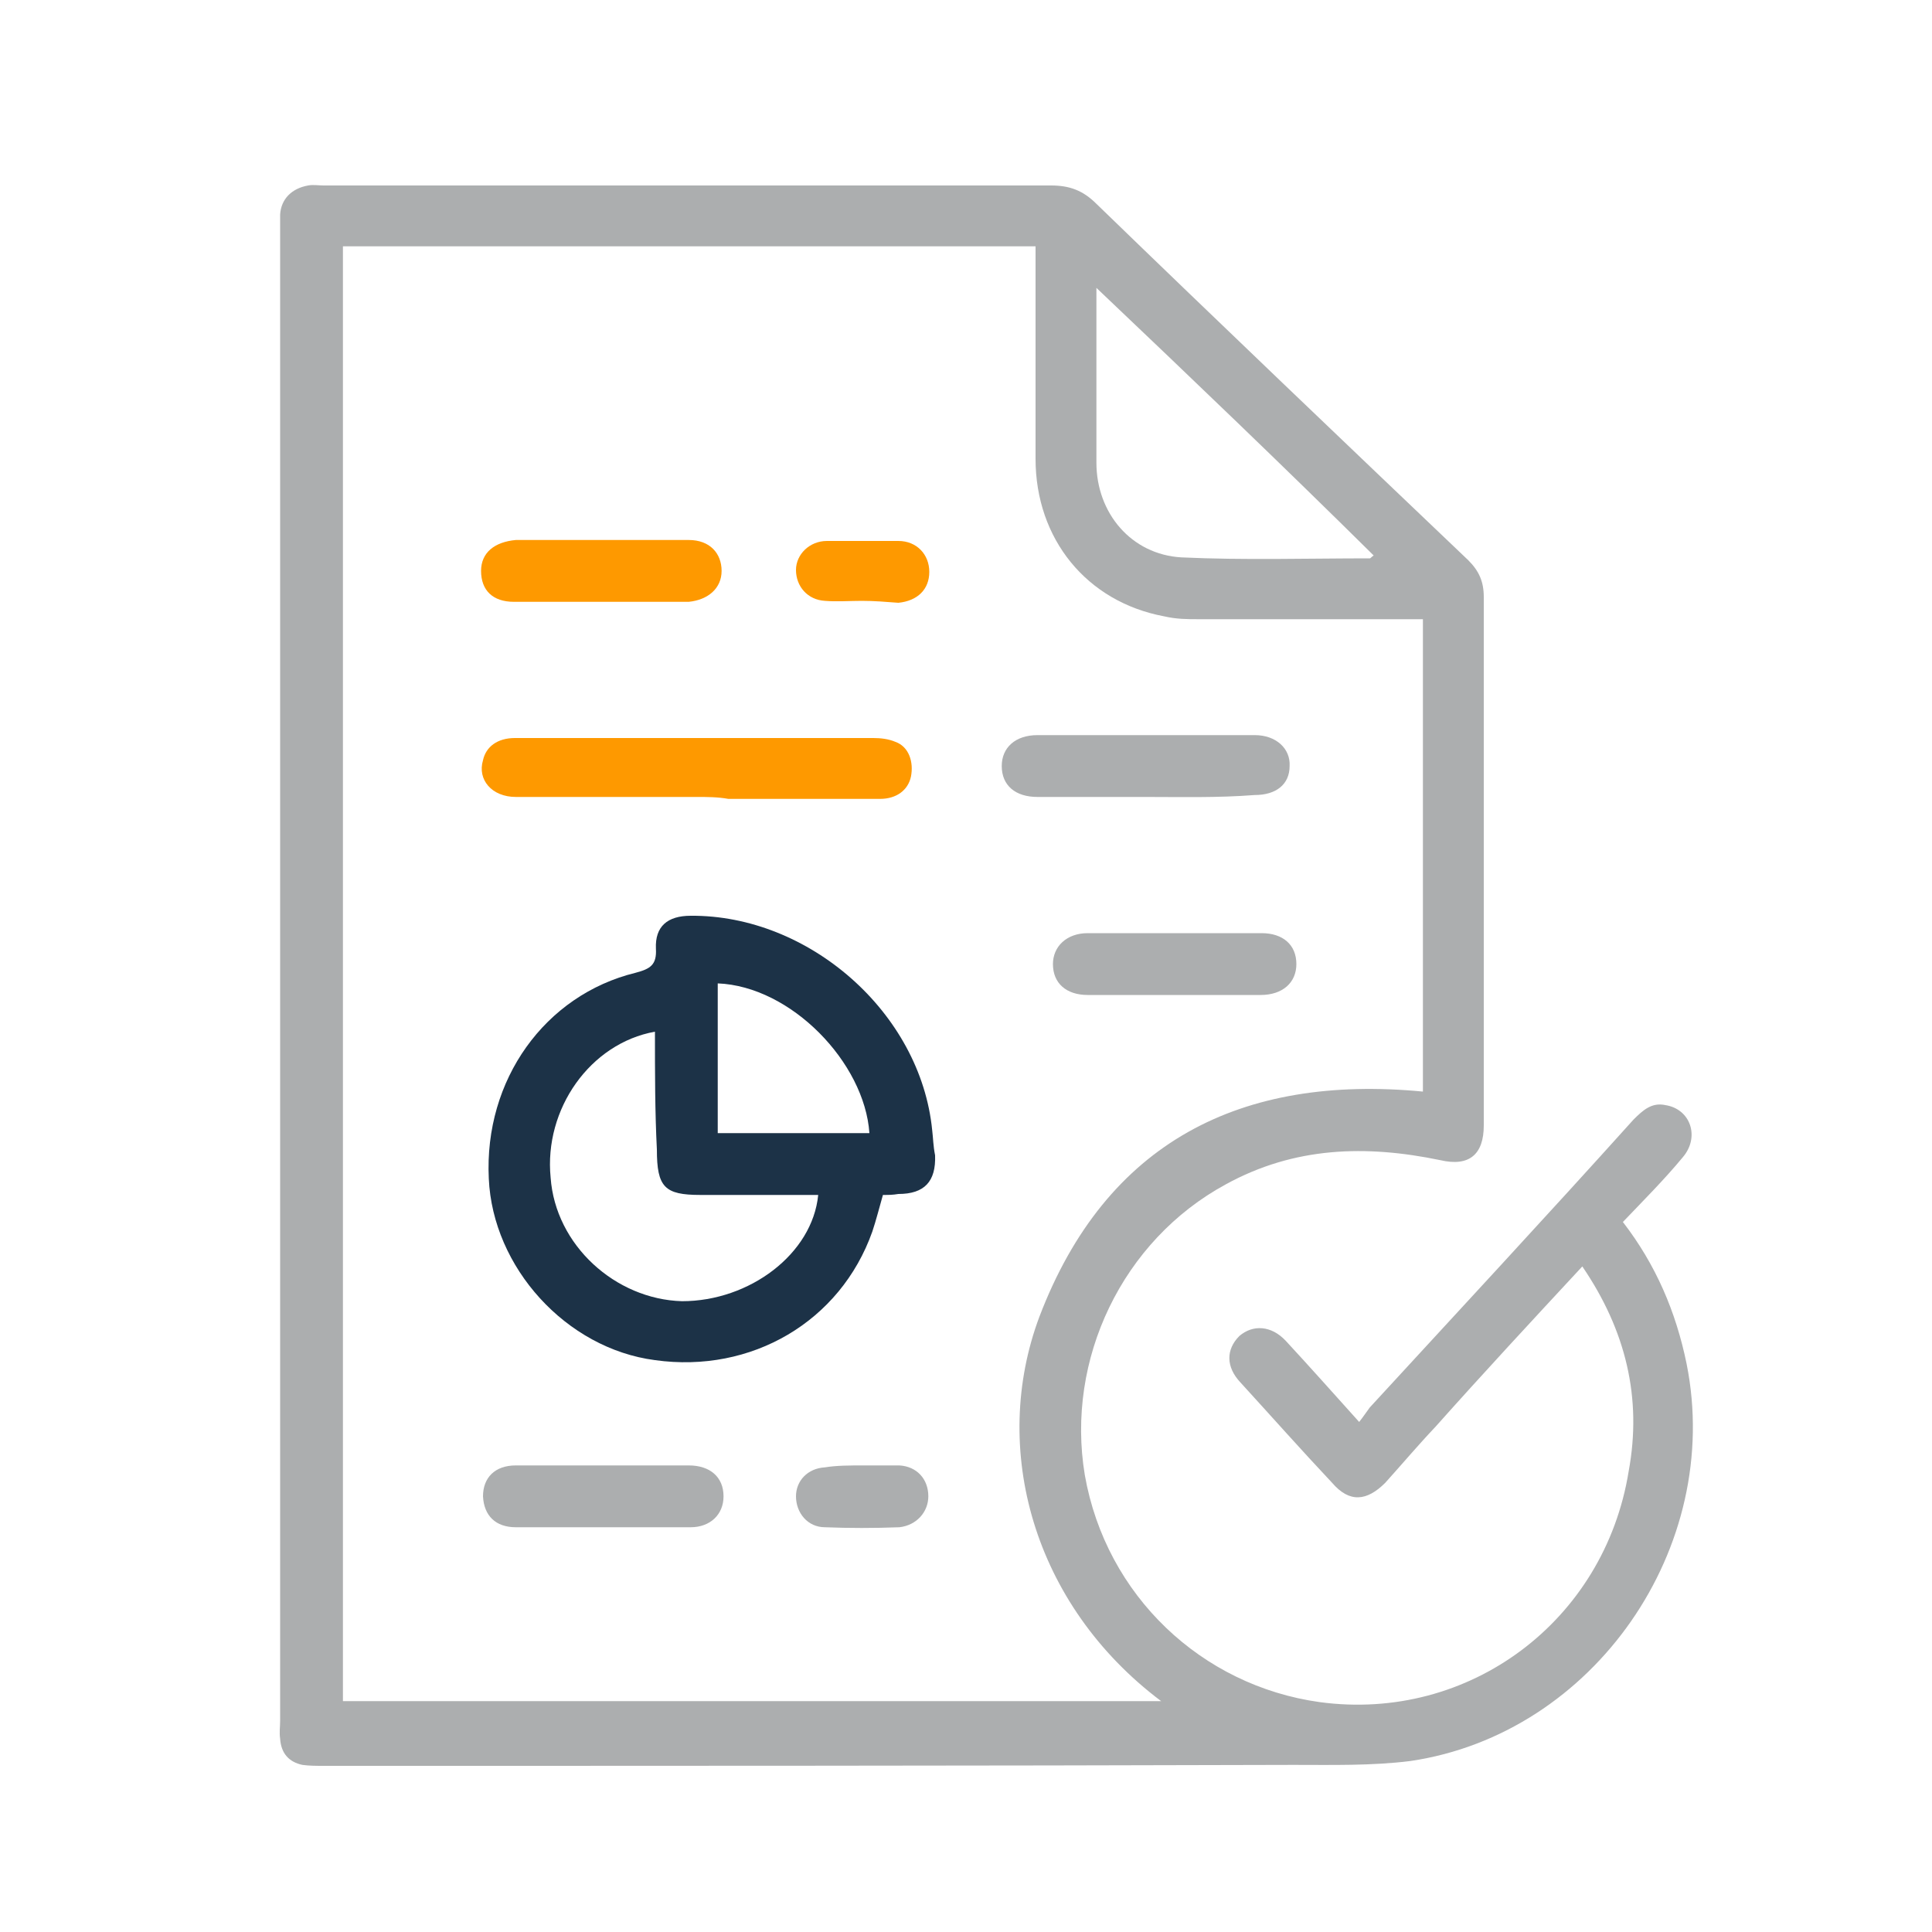 <?xml version="1.0" encoding="utf-8"?>
<!-- Generator: Adobe Illustrator 24.0.0, SVG Export Plug-In . SVG Version: 6.00 Build 0)  -->
<svg version="1.1" id="Capa_1" xmlns="http://www.w3.org/2000/svg" xmlns:xlink="http://www.w3.org/1999/xlink" x="0px" y="0px"
	 viewBox="0 0 200 200" style="enable-background:new 0 0 200 200;" xml:space="preserve">
<style type="text/css">
	.st0{fill:#ACAEAF;}
	.st1{fill:#1C3247;}
	.st2{fill:#FE9900;}
</style>
<g>
	<path class="st0" d="M163.8,131.1c-5.2,5.6-10.3,11.1-15.2,16.6c-1.8,1.9-3.4,3.8-5.2,5.8c-1.9,1.9-3.7,2.1-5.5,0
		c-3.2-3.4-6.3-6.9-9.5-10.4c-1.5-1.6-1.5-3.4-0.1-4.8c1.4-1.2,3.3-1.1,4.8,0.5c2.5,2.7,4.9,5.4,7.6,8.4c0.4-0.5,0.8-1.1,1.1-1.5
		c9.1-9.9,18.3-19.8,27.3-29.8c1-1,1.9-1.8,3.3-1.5c2.6,0.4,3.6,3.3,1.8,5.4c-1.9,2.3-4.1,4.5-6.2,6.7c3.4,4.4,5.5,9.3,6.6,14.7
		c3.8,19-9.6,38.3-28.6,41.1c-4,0.5-8.1,0.4-12.1,0.4c-33.5,0.1-66.9,0.1-100.4,0.1c-0.7,0-1.5,0-2.2-0.1c-1.4-0.3-2.2-1.2-2.3-2.7
		c-0.1-0.7,0-1.2,0-1.9c0-51.4,0-102.7,0-154.1c0-0.5,0-1.2,0-1.8c0.1-1.6,1.2-2.7,2.9-3c0.5-0.1,1.1,0,1.6,0c25.1,0,50.3,0,75.3,0
		c1.9,0,3.3,0.5,4.7,1.9c12.8,12.4,25.7,24.7,38.5,36.9c1.1,1.1,1.6,2.2,1.6,3.8c0,18.3,0,36.5,0,54.7c0,3-1.5,4.3-4.5,3.6
		c-7.7-1.6-15.1-1.4-22.2,2.5c-10.7,5.8-16.6,18.1-14.6,30.1c2.2,12.5,12.1,21.8,24.3,23.5c15.5,2.1,29.5-8.4,32-23.9
		C170,144.7,168.3,137.7,163.8,131.1z M147.3,64.1c-0.7,0-1.4,0-1.9,0c-7.1,0-14.3,0-21.3,0c-1.2,0-2.3,0-3.6-0.3
		c-8-1.5-13.3-8-13.3-16.3c0-6.7,0-13.5,0-20.2c0-0.5,0-1.1,0-1.8c-24,0-47.8,0-71.7,0c0,50.3,0,100.5,0,150.6c28.3,0,56.4,0,84.7,0
		c-13.3-10-17.7-26.2-12.6-39.8c6.9-18.1,20.9-25.1,39.7-23.3C147.3,96.9,147.3,80.6,147.3,64.1z M113.5,29.8c0,6.3,0,12.2,0,18.1
		c0,5.2,3.6,9.5,8.8,9.8c6.5,0.3,13,0.1,19.5,0.1c0.1,0,0.1-0.1,0.4-0.3C132.9,48.3,123.4,39.2,113.5,29.8z"/>
	<path class="st1" d="M91.4,123.7c-0.4,1.4-0.7,2.6-1.1,3.8c-3.3,9.3-12.5,14.7-22.5,13.3c-9.2-1.2-16.8-9.6-17.2-18.8
		c-0.5-10.2,5.8-19,15.2-21.3c1.5-0.4,2.2-0.8,2.1-2.5c-0.1-2.3,1.2-3.4,3.6-3.4c12.2-0.1,23.8,10,25,22.2c0.1,0.8,0.1,1.6,0.3,2.6
		c0.1,2.7-1.1,4-3.8,4C92.4,123.7,92,123.7,91.4,123.7z M67.8,106.8c-6.7,1.2-11.5,8-10.8,15.1c0.5,7,6.7,12.6,13.6,12.8
		c7,0,13.5-4.9,14.1-11c-4.1,0-8.2,0-12.2,0c-3.7,0-4.5-0.8-4.5-4.7C67.8,115.1,67.8,111.1,67.8,106.8z M74.3,117.3
		c5.4,0,10.4,0,15.7,0c-0.5-7.3-8.1-15.2-15.7-15.5C74.3,106.8,74.3,111.9,74.3,117.3z"/>
	<path class="st2" d="M72.1,82.5c-6.2,0-12.5,0-18.7,0c-2.5,0-4-1.8-3.4-3.8c0.3-1.4,1.5-2.3,3.3-2.3c3,0,6.2,0,9.2,0
		c9.3,0,18.7,0,27.9,0c0.8,0,1.6,0.1,2.3,0.4c1.4,0.5,1.9,2.1,1.6,3.6c-0.3,1.4-1.5,2.3-3.2,2.3c-5.2,0-10.4,0-15.7,0
		C74.3,82.5,73.2,82.5,72.1,82.5z"/>
	<path class="st0" d="M118.5,82.5c-3.7,0-7.4,0-11.1,0c-2.3,0-3.7-1.2-3.7-3.2c0-1.9,1.4-3.2,3.7-3.2c7.6,0,15.1,0,22.5,0
		c2.2,0,3.7,1.4,3.6,3.2c0,1.9-1.4,3-3.6,3C126,82.6,122.3,82.5,118.5,82.5z"/>
	<path class="st0" d="M121.5,103c-3,0-5.9,0-8.9,0c-2.2,0-3.6-1.2-3.6-3.2c0-1.8,1.4-3.2,3.6-3.2c6,0,11.9,0,18,0
		c2.2,0,3.6,1.2,3.6,3.2c0,1.9-1.4,3.2-3.7,3.2C127.5,103,124.5,103,121.5,103z"/>
	<path class="st2" d="M62.4,55.9c3,0,5.9,0,8.9,0c2.2,0,3.4,1.4,3.4,3.2c0,1.8-1.4,3-3.4,3.2c-6,0-12.1,0-18.1,0
		c-2.2,0-3.4-1.2-3.4-3.2c0-1.9,1.4-3,3.6-3.2C56.4,55.9,59.4,55.9,62.4,55.9z"/>
	<path class="st0" d="M62.2,151.7c3,0,6,0,9.1,0c2.2,0,3.6,1.2,3.6,3.2c0,1.9-1.4,3.2-3.4,3.2c-6,0-12.1,0-18.1,0
		c-2.1,0-3.3-1.2-3.4-3.2c0-1.9,1.2-3.2,3.4-3.2C56.3,151.7,59.3,151.7,62.2,151.7z"/>
	<path class="st0" d="M89.4,151.7c1.2,0,2.5,0,3.7,0c1.8,0.1,3,1.4,3,3.2c0,1.6-1.2,3-3,3.2c-2.6,0.1-5.2,0.1-7.7,0
		c-1.8,0-3-1.5-3-3.2c0-1.6,1.2-2.9,3-3C86.6,151.7,88,151.7,89.4,151.7z"/>
	<path class="st2" d="M89.2,62.2c-1.2,0-2.6,0.1-3.8,0c-1.8-0.1-3-1.5-3-3.2c0-1.6,1.4-3,3.2-3c2.5,0,4.9,0,7.4,0
		c1.9,0,3.2,1.4,3.2,3.2c0,1.8-1.2,3-3.2,3.2C91.7,62.3,90.5,62.2,89.2,62.2L89.2,62.2z"/>
</g>
</svg>

